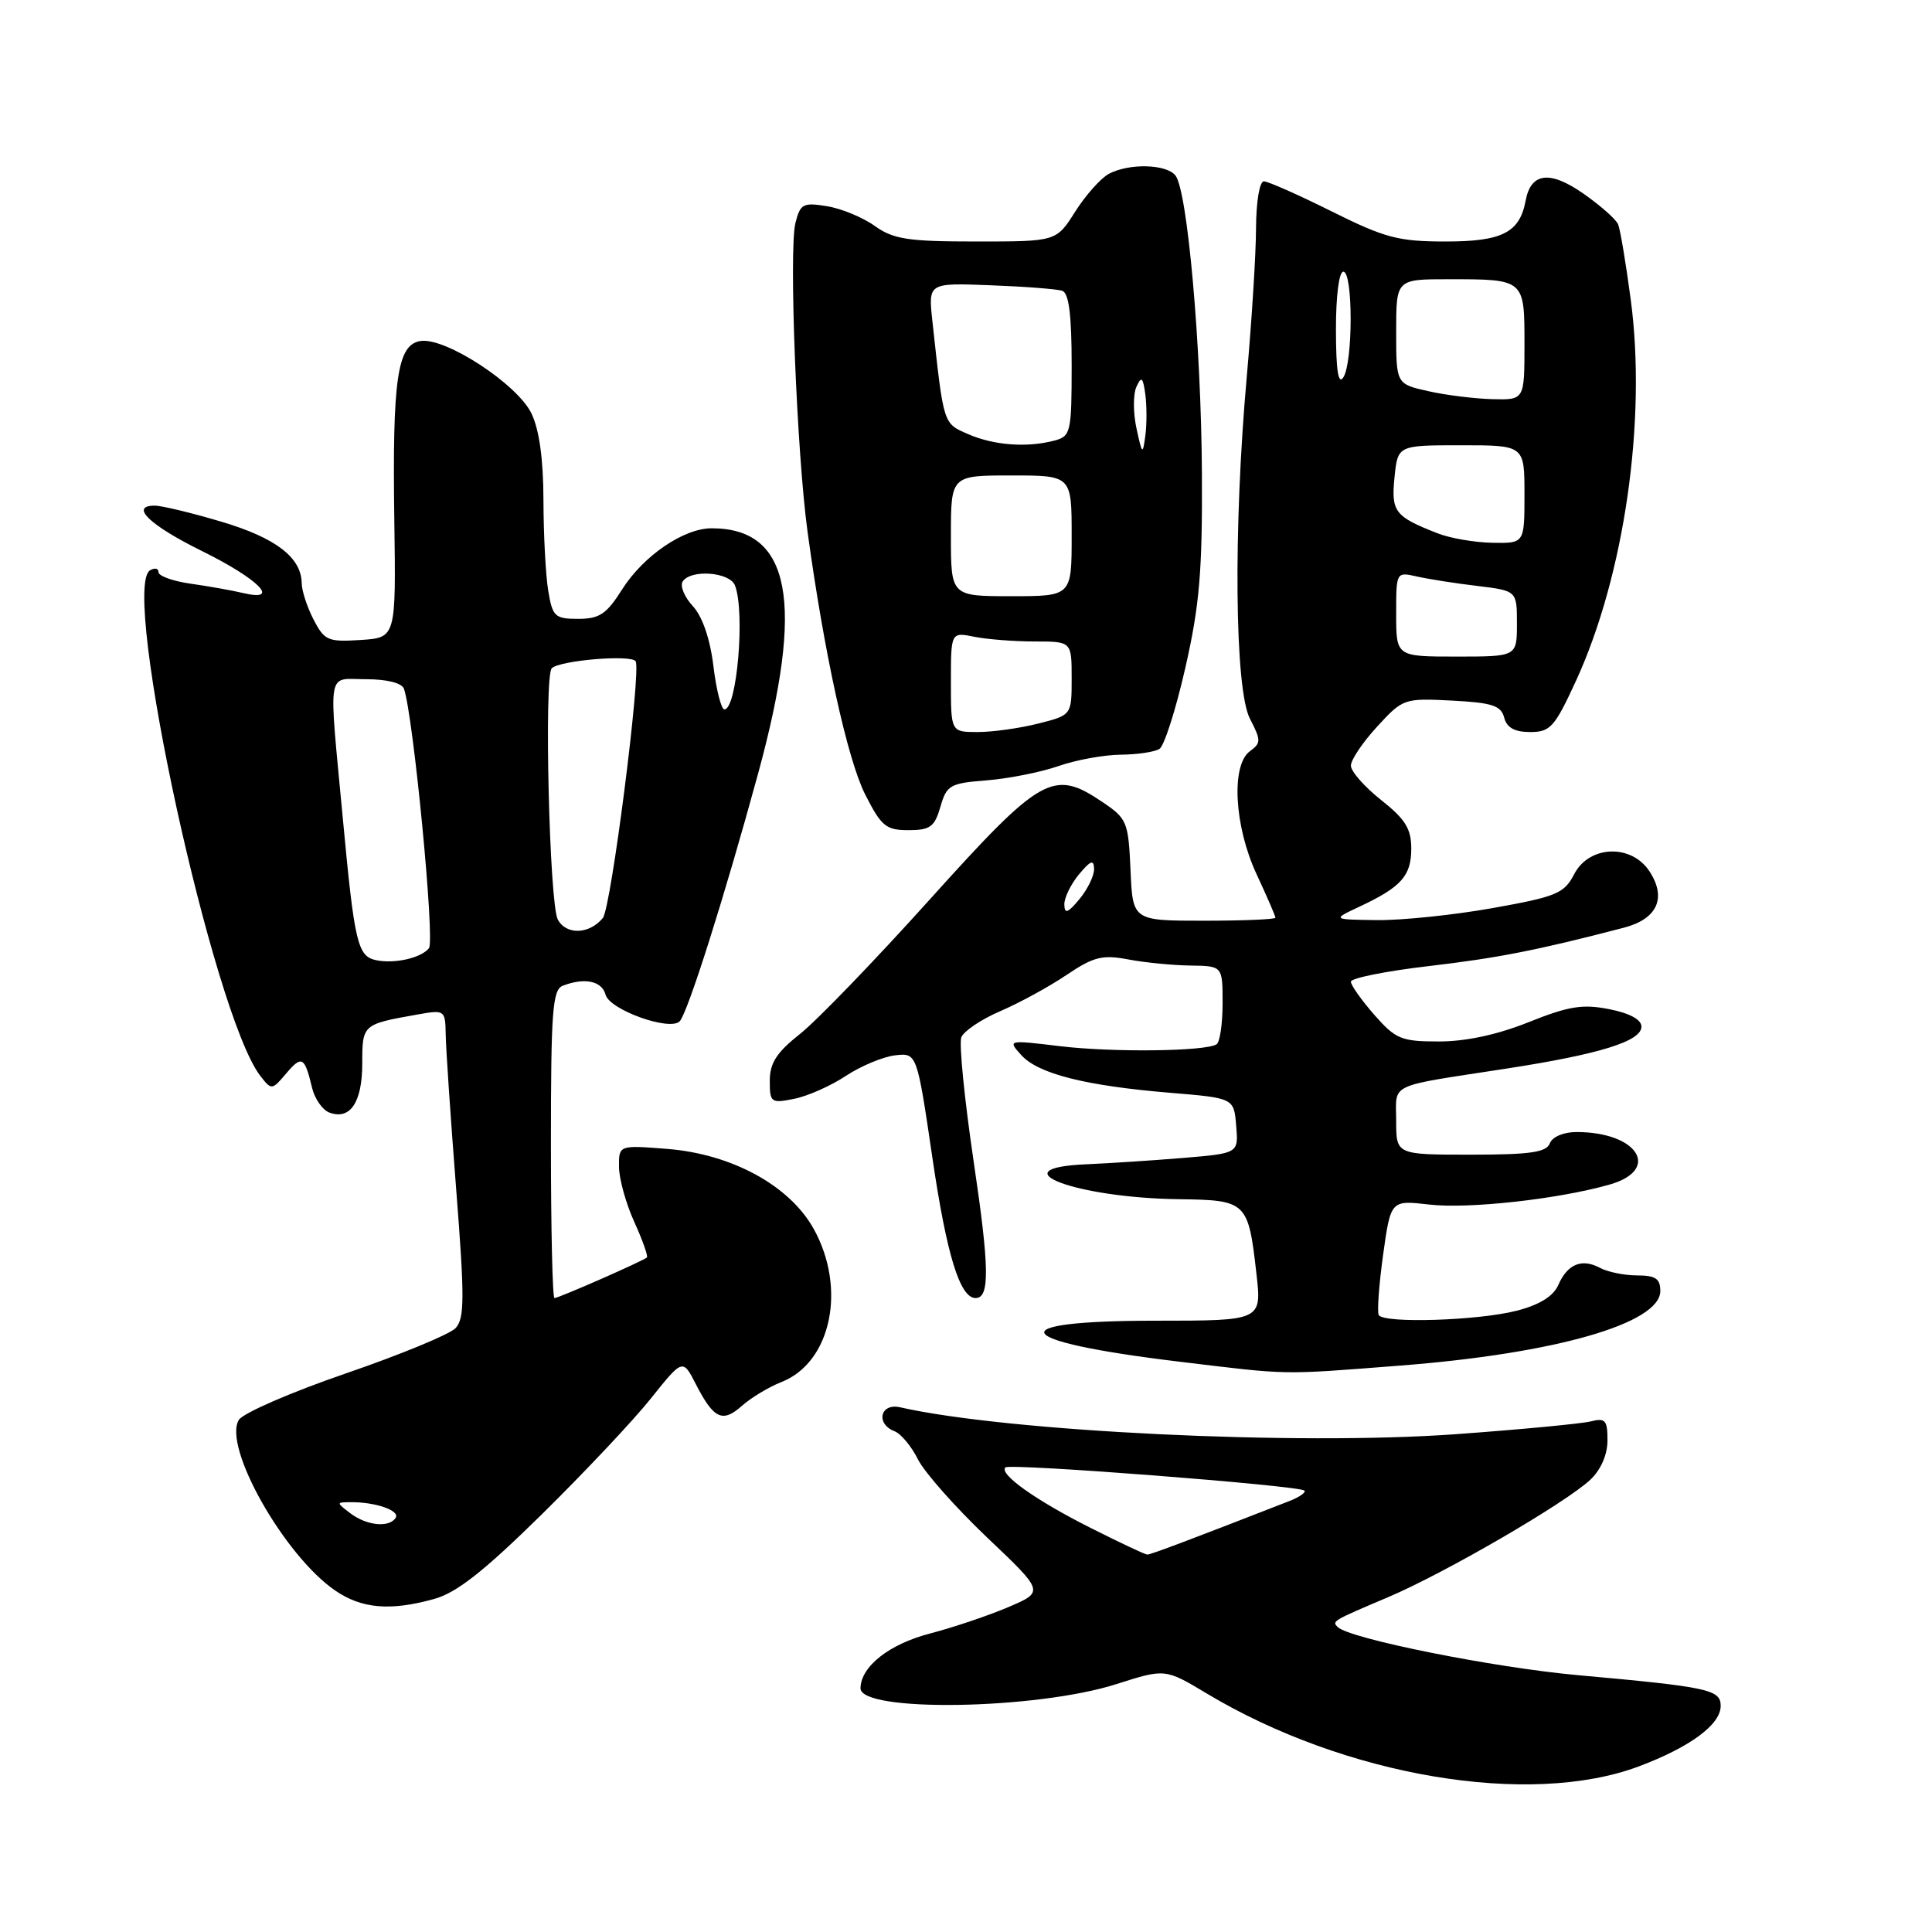 <?xml version="1.0" encoding="UTF-8" standalone="no"?>
<!DOCTYPE svg PUBLIC "-//W3C//DTD SVG 1.1//EN" "http://www.w3.org/Graphics/SVG/1.1/DTD/svg11.dtd" >
<svg xmlns="http://www.w3.org/2000/svg" xmlns:xlink="http://www.w3.org/1999/xlink" version="1.1" viewBox="0 0 256 256">
 <g >
 <path fill="currentColor"
d=" M 217.17 234.05 C 223.97 231.49 228.00 228.51 228.00 226.04 C 228.00 223.87 226.38 223.53 209.00 221.96 C 197.84 220.95 178.80 217.13 177.25 215.59 C 176.47 214.81 176.52 214.78 183.94 211.63 C 191.50 208.42 207.52 199.11 210.75 196.05 C 212.13 194.74 213.00 192.74 213.00 190.85 C 213.00 188.17 212.72 187.85 210.75 188.35 C 209.51 188.65 201.47 189.42 192.87 190.04 C 171.90 191.56 133.48 189.70 119.25 186.47 C 116.63 185.88 116.00 188.68 118.54 189.65 C 119.38 189.98 120.78 191.65 121.63 193.37 C 122.49 195.09 126.61 199.74 130.78 203.71 C 138.37 210.91 138.37 210.91 133.66 212.93 C 131.07 214.04 126.39 215.62 123.26 216.44 C 117.83 217.85 114.08 220.80 114.02 223.69 C 113.96 226.92 137.30 226.55 147.94 223.15 C 154.39 221.09 154.39 221.09 159.94 224.42 C 178.25 235.38 202.68 239.49 217.17 234.05 Z  M 57.50 211.88 C 60.49 211.06 64.08 208.24 71.76 200.69 C 77.40 195.14 83.92 188.22 86.24 185.31 C 90.47 180.02 90.47 180.02 92.22 183.44 C 94.58 188.03 95.74 188.57 98.32 186.27 C 99.52 185.20 101.88 183.78 103.56 183.12 C 110.16 180.52 112.21 170.67 107.79 162.78 C 104.59 157.08 96.98 152.93 88.46 152.24 C 82.00 151.73 82.00 151.73 82.02 154.61 C 82.03 156.20 82.94 159.48 84.04 161.90 C 85.14 164.32 85.89 166.44 85.72 166.62 C 85.27 167.06 74.04 172.00 73.47 172.00 C 73.21 172.00 73.00 162.82 73.00 151.61 C 73.00 133.93 73.21 131.13 74.58 130.61 C 77.47 129.50 79.76 129.98 80.24 131.80 C 80.76 133.80 88.74 136.67 90.06 135.33 C 91.11 134.25 95.99 118.86 100.45 102.51 C 106.66 79.78 104.81 70.00 94.30 70.00 C 90.59 70.00 85.25 73.65 82.42 78.12 C 80.37 81.37 79.43 82.00 76.62 82.00 C 73.52 82.00 73.21 81.72 72.64 78.25 C 72.30 76.19 72.02 70.80 72.01 66.28 C 72.00 60.86 71.46 56.95 70.42 54.78 C 68.55 50.91 59.08 44.71 55.75 45.18 C 52.64 45.63 51.98 50.16 52.25 69.00 C 52.47 84.50 52.47 84.50 47.79 84.80 C 43.46 85.08 42.99 84.88 41.55 82.10 C 40.70 80.45 39.99 78.29 39.98 77.30 C 39.94 73.87 36.55 71.27 29.34 69.13 C 25.41 67.96 21.43 67.00 20.51 67.00 C 17.13 67.00 19.82 69.59 26.73 73.00 C 34.27 76.72 37.29 79.77 32.26 78.59 C 30.74 78.23 27.59 77.67 25.25 77.34 C 22.91 77.01 21.00 76.32 21.00 75.81 C 21.00 75.30 20.49 75.20 19.87 75.58 C 15.95 78.01 28.28 134.51 34.48 142.54 C 35.98 144.48 36.03 144.47 37.93 142.23 C 39.99 139.80 40.37 140.01 41.35 144.14 C 41.70 145.59 42.72 147.06 43.62 147.41 C 46.38 148.47 48.00 146.08 48.00 140.94 C 48.00 135.75 48.03 135.72 55.25 134.44 C 58.96 133.78 59.00 133.81 59.06 137.14 C 59.09 138.99 59.71 148.15 60.44 157.50 C 61.58 172.05 61.56 174.71 60.36 175.99 C 59.58 176.81 53.03 179.51 45.81 181.99 C 38.58 184.47 32.21 187.24 31.65 188.14 C 29.49 191.66 37.65 206.12 44.41 210.75 C 47.92 213.16 51.70 213.49 57.50 211.88 Z  M 185.50 180.95 C 206.08 179.36 220.00 175.36 220.00 171.06 C 220.00 169.43 219.36 169.00 216.93 169.00 C 215.25 169.00 213.03 168.55 212.01 168.00 C 209.59 166.71 207.70 167.49 206.48 170.27 C 205.83 171.76 204.00 172.89 201.00 173.67 C 195.91 174.99 183.34 175.39 182.69 174.25 C 182.46 173.84 182.72 170.24 183.27 166.26 C 184.28 159.02 184.28 159.02 189.39 159.61 C 194.59 160.21 206.47 158.90 213.25 156.97 C 220.16 155.01 217.04 150.00 208.90 150.00 C 207.19 150.00 205.69 150.63 205.36 151.50 C 204.90 152.69 202.76 153.00 194.89 153.00 C 185.00 153.00 185.00 153.00 185.00 148.52 C 185.00 143.41 183.64 144.06 199.64 141.59 C 212.00 139.68 217.50 137.97 217.50 136.03 C 217.50 135.10 215.93 134.25 213.23 133.72 C 209.70 133.02 207.86 133.32 202.56 135.44 C 198.42 137.10 194.23 138.00 190.68 138.00 C 185.67 138.00 184.95 137.70 182.10 134.47 C 180.40 132.52 179.00 130.55 179.00 130.08 C 179.00 129.61 183.61 128.68 189.25 128.02 C 198.49 126.94 203.72 125.91 215.19 122.92 C 219.61 121.76 220.87 118.98 218.56 115.45 C 216.16 111.79 210.57 112.00 208.59 115.83 C 207.26 118.39 206.27 118.81 197.76 120.33 C 192.60 121.25 185.71 121.96 182.44 121.92 C 176.50 121.84 176.50 121.84 180.13 120.14 C 185.66 117.55 187.00 116.06 187.00 112.46 C 187.00 109.81 186.22 108.55 183.00 106.00 C 180.80 104.26 179.00 102.21 179.00 101.45 C 179.00 100.69 180.56 98.36 182.48 96.28 C 185.89 92.56 186.05 92.51 192.38 92.83 C 197.72 93.11 198.89 93.49 199.31 95.08 C 199.66 96.43 200.70 97.00 202.76 97.00 C 205.42 97.00 206.00 96.35 208.81 90.25 C 215.24 76.28 218.21 55.66 216.08 39.69 C 215.44 34.88 214.69 30.40 214.41 29.73 C 214.13 29.05 212.04 27.21 209.76 25.62 C 205.34 22.55 202.84 22.87 202.15 26.61 C 201.36 30.82 199.04 32.00 191.58 32.00 C 185.31 32.00 183.54 31.54 176.49 28.03 C 172.10 25.84 168.04 24.04 167.48 24.03 C 166.90 24.01 166.45 26.67 166.43 30.25 C 166.42 33.69 165.86 42.55 165.20 49.95 C 163.41 70.04 163.60 91.33 165.62 95.23 C 167.11 98.11 167.11 98.45 165.62 99.54 C 163.10 101.38 163.54 109.48 166.51 115.85 C 167.88 118.79 169.00 121.38 169.00 121.60 C 169.00 121.82 164.75 122.00 159.55 122.00 C 150.09 122.00 150.09 122.00 149.80 115.29 C 149.51 108.87 149.35 108.47 146.03 106.24 C 139.56 101.88 137.97 102.79 123.24 119.14 C 115.99 127.20 108.25 135.22 106.03 136.98 C 102.91 139.45 102.00 140.85 102.00 143.21 C 102.00 146.10 102.16 146.22 105.23 145.60 C 107.01 145.25 110.09 143.88 112.07 142.57 C 114.05 141.26 116.99 140.03 118.59 139.84 C 121.50 139.50 121.50 139.50 123.56 153.50 C 125.45 166.32 127.20 172.00 129.27 172.00 C 131.17 172.00 131.11 168.00 129.02 153.94 C 127.80 145.70 127.06 138.28 127.38 137.45 C 127.70 136.63 130.01 135.07 132.53 133.99 C 135.04 132.91 138.99 130.76 141.30 129.20 C 144.91 126.77 146.06 126.48 149.50 127.13 C 151.70 127.55 155.41 127.91 157.75 127.94 C 162.00 128.00 162.00 128.00 162.00 132.94 C 162.00 135.66 161.64 138.10 161.20 138.38 C 159.68 139.32 147.47 139.46 140.50 138.63 C 133.51 137.79 133.50 137.79 135.33 139.81 C 137.57 142.29 143.84 143.87 155.04 144.80 C 163.50 145.50 163.50 145.50 163.80 149.16 C 164.11 152.82 164.11 152.82 156.80 153.43 C 152.79 153.76 147.03 154.14 144.00 154.27 C 132.09 154.77 142.53 158.73 156.21 158.90 C 165.19 159.02 165.40 159.21 166.48 168.75 C 167.20 175.00 167.20 175.00 153.16 175.00 C 132.29 175.00 133.73 177.70 156.03 180.40 C 171.09 182.22 169.48 182.19 185.50 180.95 Z  M 124.61 106.90 C 125.44 104.03 125.87 103.78 130.75 103.40 C 133.64 103.17 137.92 102.32 140.25 101.51 C 142.59 100.69 146.30 100.02 148.50 100.00 C 150.70 99.98 153.01 99.64 153.64 99.23 C 154.27 98.83 155.81 94.00 157.06 88.50 C 158.94 80.25 159.33 75.74 159.26 62.79 C 159.17 45.81 157.35 25.27 155.75 23.25 C 154.54 21.73 149.59 21.61 146.92 23.04 C 145.85 23.62 143.85 25.87 142.47 28.04 C 139.97 32.00 139.97 32.00 129.39 32.00 C 120.31 32.00 118.40 31.71 115.91 29.94 C 114.32 28.80 111.46 27.62 109.56 27.32 C 106.41 26.81 106.04 27.01 105.40 29.54 C 104.51 33.08 105.57 59.98 107.01 70.50 C 109.21 86.58 112.29 100.61 114.63 105.25 C 116.78 109.49 117.39 110.00 120.37 110.00 C 123.25 110.00 123.84 109.57 124.61 106.90 Z  M 144.50 202.45 C 137.23 198.79 132.35 195.32 133.22 194.44 C 133.80 193.87 172.17 196.84 172.84 197.51 C 173.08 197.75 172.20 198.36 170.89 198.88 C 157.61 204.06 152.46 206.00 152.02 205.99 C 151.74 205.99 148.35 204.39 144.50 202.45 Z  M 46.44 200.53 C 44.53 199.08 44.53 199.06 46.50 199.05 C 49.75 199.02 53.02 200.16 52.43 201.11 C 51.60 202.46 48.61 202.17 46.44 200.53 Z  M 49.84 127.23 C 47.38 126.72 46.97 124.97 45.43 108.50 C 43.53 88.15 43.21 90.00 48.53 90.00 C 51.25 90.00 53.24 90.50 53.52 91.25 C 54.75 94.66 57.65 124.62 56.84 125.64 C 55.81 126.94 52.29 127.74 49.84 127.23 Z  M 73.91 121.84 C 72.79 119.74 72.07 89.61 73.11 88.55 C 74.16 87.50 83.70 86.70 84.23 87.63 C 84.98 88.95 80.97 120.33 79.88 121.64 C 78.08 123.82 75.03 123.92 73.91 121.84 Z  M 94.53 88.25 C 94.09 84.64 93.07 81.69 91.81 80.32 C 90.70 79.13 90.09 77.66 90.45 77.07 C 91.49 75.40 96.70 75.78 97.39 77.58 C 98.75 81.11 97.65 94.00 95.99 94.00 C 95.57 94.00 94.91 91.41 94.53 88.25 Z  M 141.03 119.86 C 141.01 118.96 141.89 117.16 142.97 115.86 C 144.51 114.01 144.94 113.85 144.97 115.14 C 144.99 116.04 144.11 117.84 143.03 119.14 C 141.49 120.99 141.06 121.15 141.03 119.86 Z  M 185.00 81.38 C 185.00 75.77 185.00 75.77 187.75 76.39 C 189.26 76.73 192.86 77.30 195.75 77.64 C 201.00 78.28 201.00 78.28 201.00 82.64 C 201.00 87.00 201.00 87.00 193.00 87.00 C 185.00 87.00 185.00 87.00 185.00 81.38 Z  M 190.50 70.67 C 184.81 68.45 184.32 67.81 184.78 63.25 C 185.21 59.00 185.21 59.00 193.61 59.00 C 202.00 59.00 202.00 59.00 202.00 65.50 C 202.00 72.00 202.00 72.00 197.75 71.92 C 195.41 71.88 192.15 71.32 190.50 70.67 Z  M 189.25 51.83 C 185.00 50.88 185.00 50.88 185.00 43.94 C 185.00 37.00 185.00 37.00 191.92 37.00 C 202.04 37.00 202.00 36.97 202.00 45.61 C 202.00 53.00 202.00 53.00 197.75 52.89 C 195.41 52.83 191.59 52.36 189.25 51.83 Z  M 177.02 43.75 C 177.01 39.24 177.42 36.00 178.00 36.00 C 179.29 36.00 179.29 48.01 178.00 50.00 C 177.33 51.04 177.03 49.12 177.02 43.75 Z  M 126.00 90.38 C 126.00 83.75 126.00 83.75 129.12 84.38 C 130.84 84.72 134.44 85.00 137.12 85.00 C 142.00 85.00 142.00 85.00 142.00 89.88 C 142.00 94.76 142.00 94.76 137.56 95.88 C 135.11 96.50 131.51 97.00 129.56 97.00 C 126.00 97.00 126.00 97.00 126.00 90.38 Z  M 126.00 71.00 C 126.00 63.00 126.00 63.00 134.00 63.00 C 142.00 63.00 142.00 63.00 142.00 71.00 C 142.00 79.00 142.00 79.00 134.00 79.00 C 126.00 79.00 126.00 79.00 126.00 71.00 Z  M 150.59 56.76 C 150.14 54.70 150.14 52.22 150.58 51.26 C 151.24 49.80 151.45 49.97 151.76 52.25 C 151.96 53.76 151.97 56.24 151.76 57.75 C 151.42 60.31 151.34 60.24 150.59 56.76 Z  M 128.32 57.54 C 124.95 56.07 125.06 56.43 123.54 42.49 C 123.00 37.48 123.00 37.48 131.25 37.80 C 135.79 37.97 140.06 38.30 140.75 38.53 C 141.63 38.82 142.00 41.71 142.00 48.35 C 142.00 57.27 141.88 57.80 139.75 58.37 C 136.12 59.34 131.73 59.02 128.32 57.54 Z "/>
</g>
</svg>